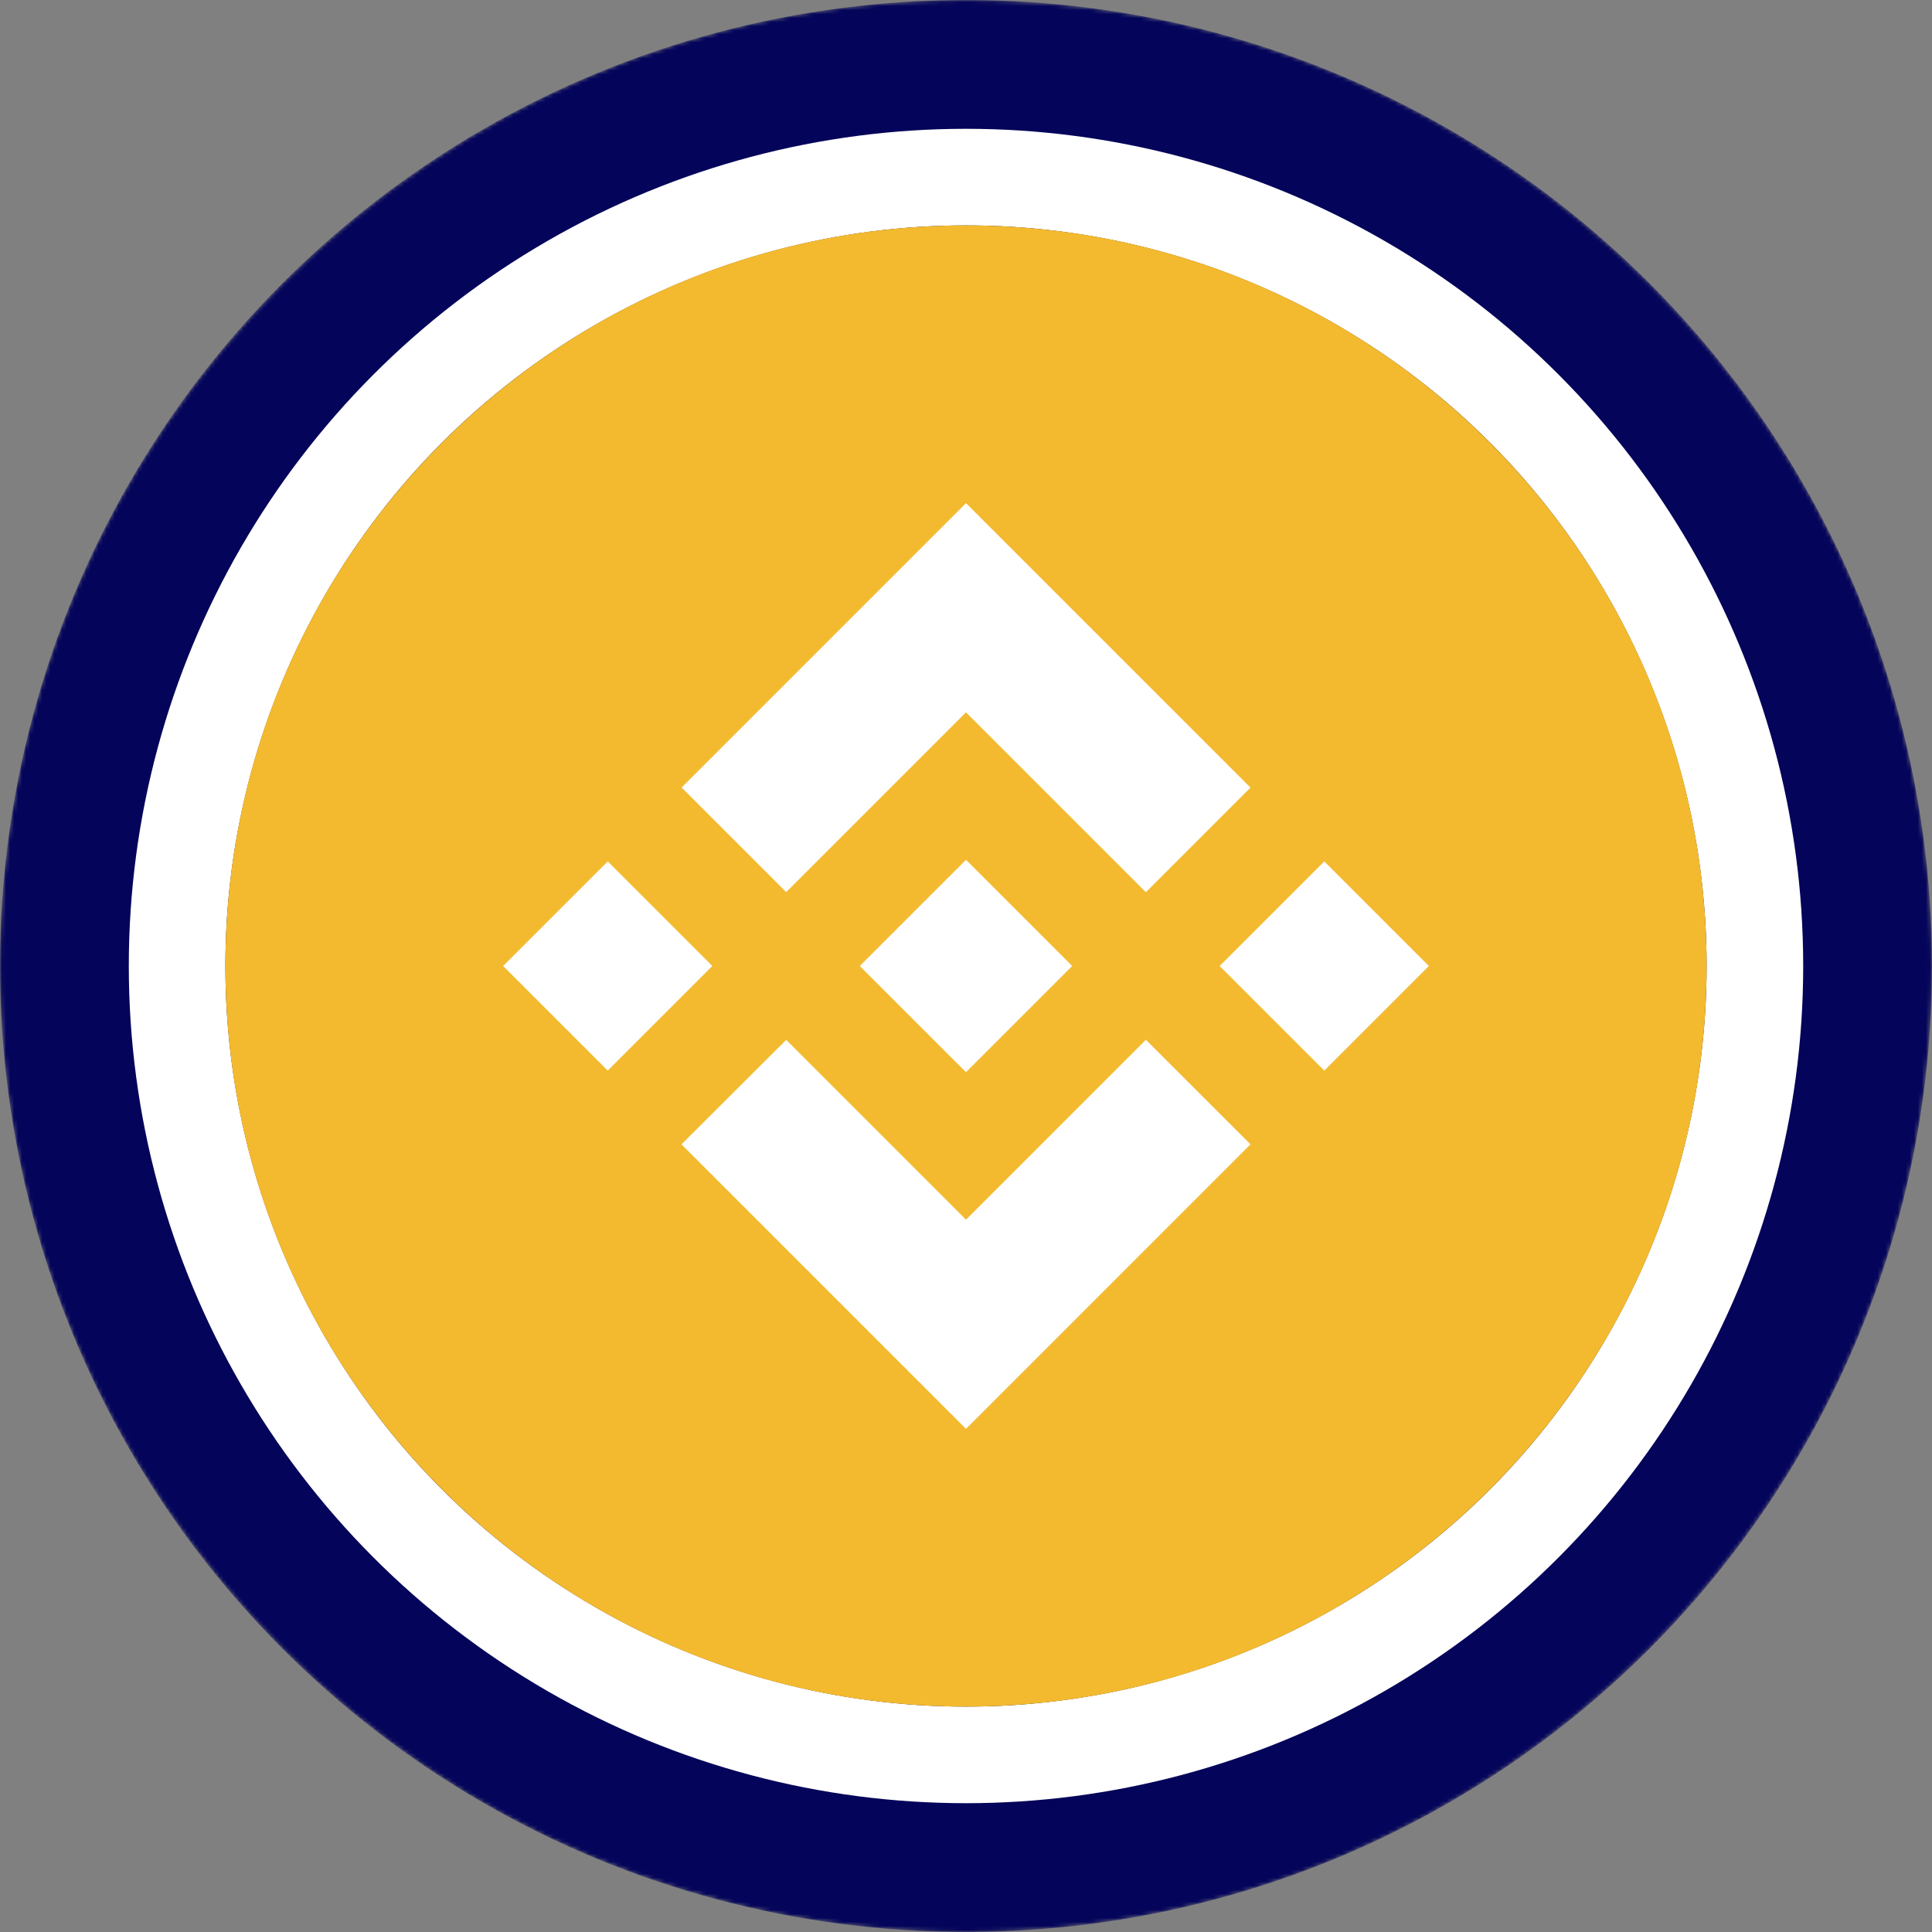 <svg width="480" height="480" viewBox="0 0 480 480" fill="none" xmlns="http://www.w3.org/2000/svg">
<rect x="0" y="0" width="480" height="480" fill="#808080" stroke="none"/>
<mask id="mask0-401752" mask-type="alpha" maskUnits="userSpaceOnUse" x="0" y="0" width="480" height="480">
<circle cx="240" cy="240" r="240" fill="url(#paint0_linear-595090)"/>
</mask>
<g mask="url(#mask0-401752)">
<circle cx="240" cy="240" r="240" fill="#04045A"/>
<circle cx="240" cy="240" r="208" fill="white"/>
</g>
<circle cx="240" cy="240" r="184" fill="#0E052F"/>
<path d="M240 424C341.62 424 424 341.62 424 240C424 138.38 341.62 56 240 56C138.38 56 56 138.38 56 240C56 341.62 138.38 424 240 424Z" fill="#F3BA2F"/>
<path d="M195.334 221.646L240 176.98L284.689 221.669L310.679 195.679L240 125L169.344 195.656L195.334 221.646ZM125 240L150.99 214.01L176.98 240L150.99 265.99L125 240ZM195.334 258.354L240 303.02L284.689 258.331L310.679 284.31L240 355L169.344 284.344L169.309 284.31L195.334 258.354ZM303.02 240L329.01 214.01L355 240L329.01 265.99L303.02 240ZM266.358 239.977H266.381V240L240 266.381L213.653 240.046L213.607 240L213.653 239.965L218.265 235.343L220.508 233.1L240 213.619L266.369 239.988L266.358 239.977Z" fill="white"/>
<defs>
<linearGradient id="paint0_linear-595090" x1="240" y1="0" x2="240" y2="701.818" gradientUnits="userSpaceOnUse">
<stop stop-color="#08021E"/>
<stop offset="1" stop-color="#1F0777"/>
</linearGradient>
</defs>
</svg>